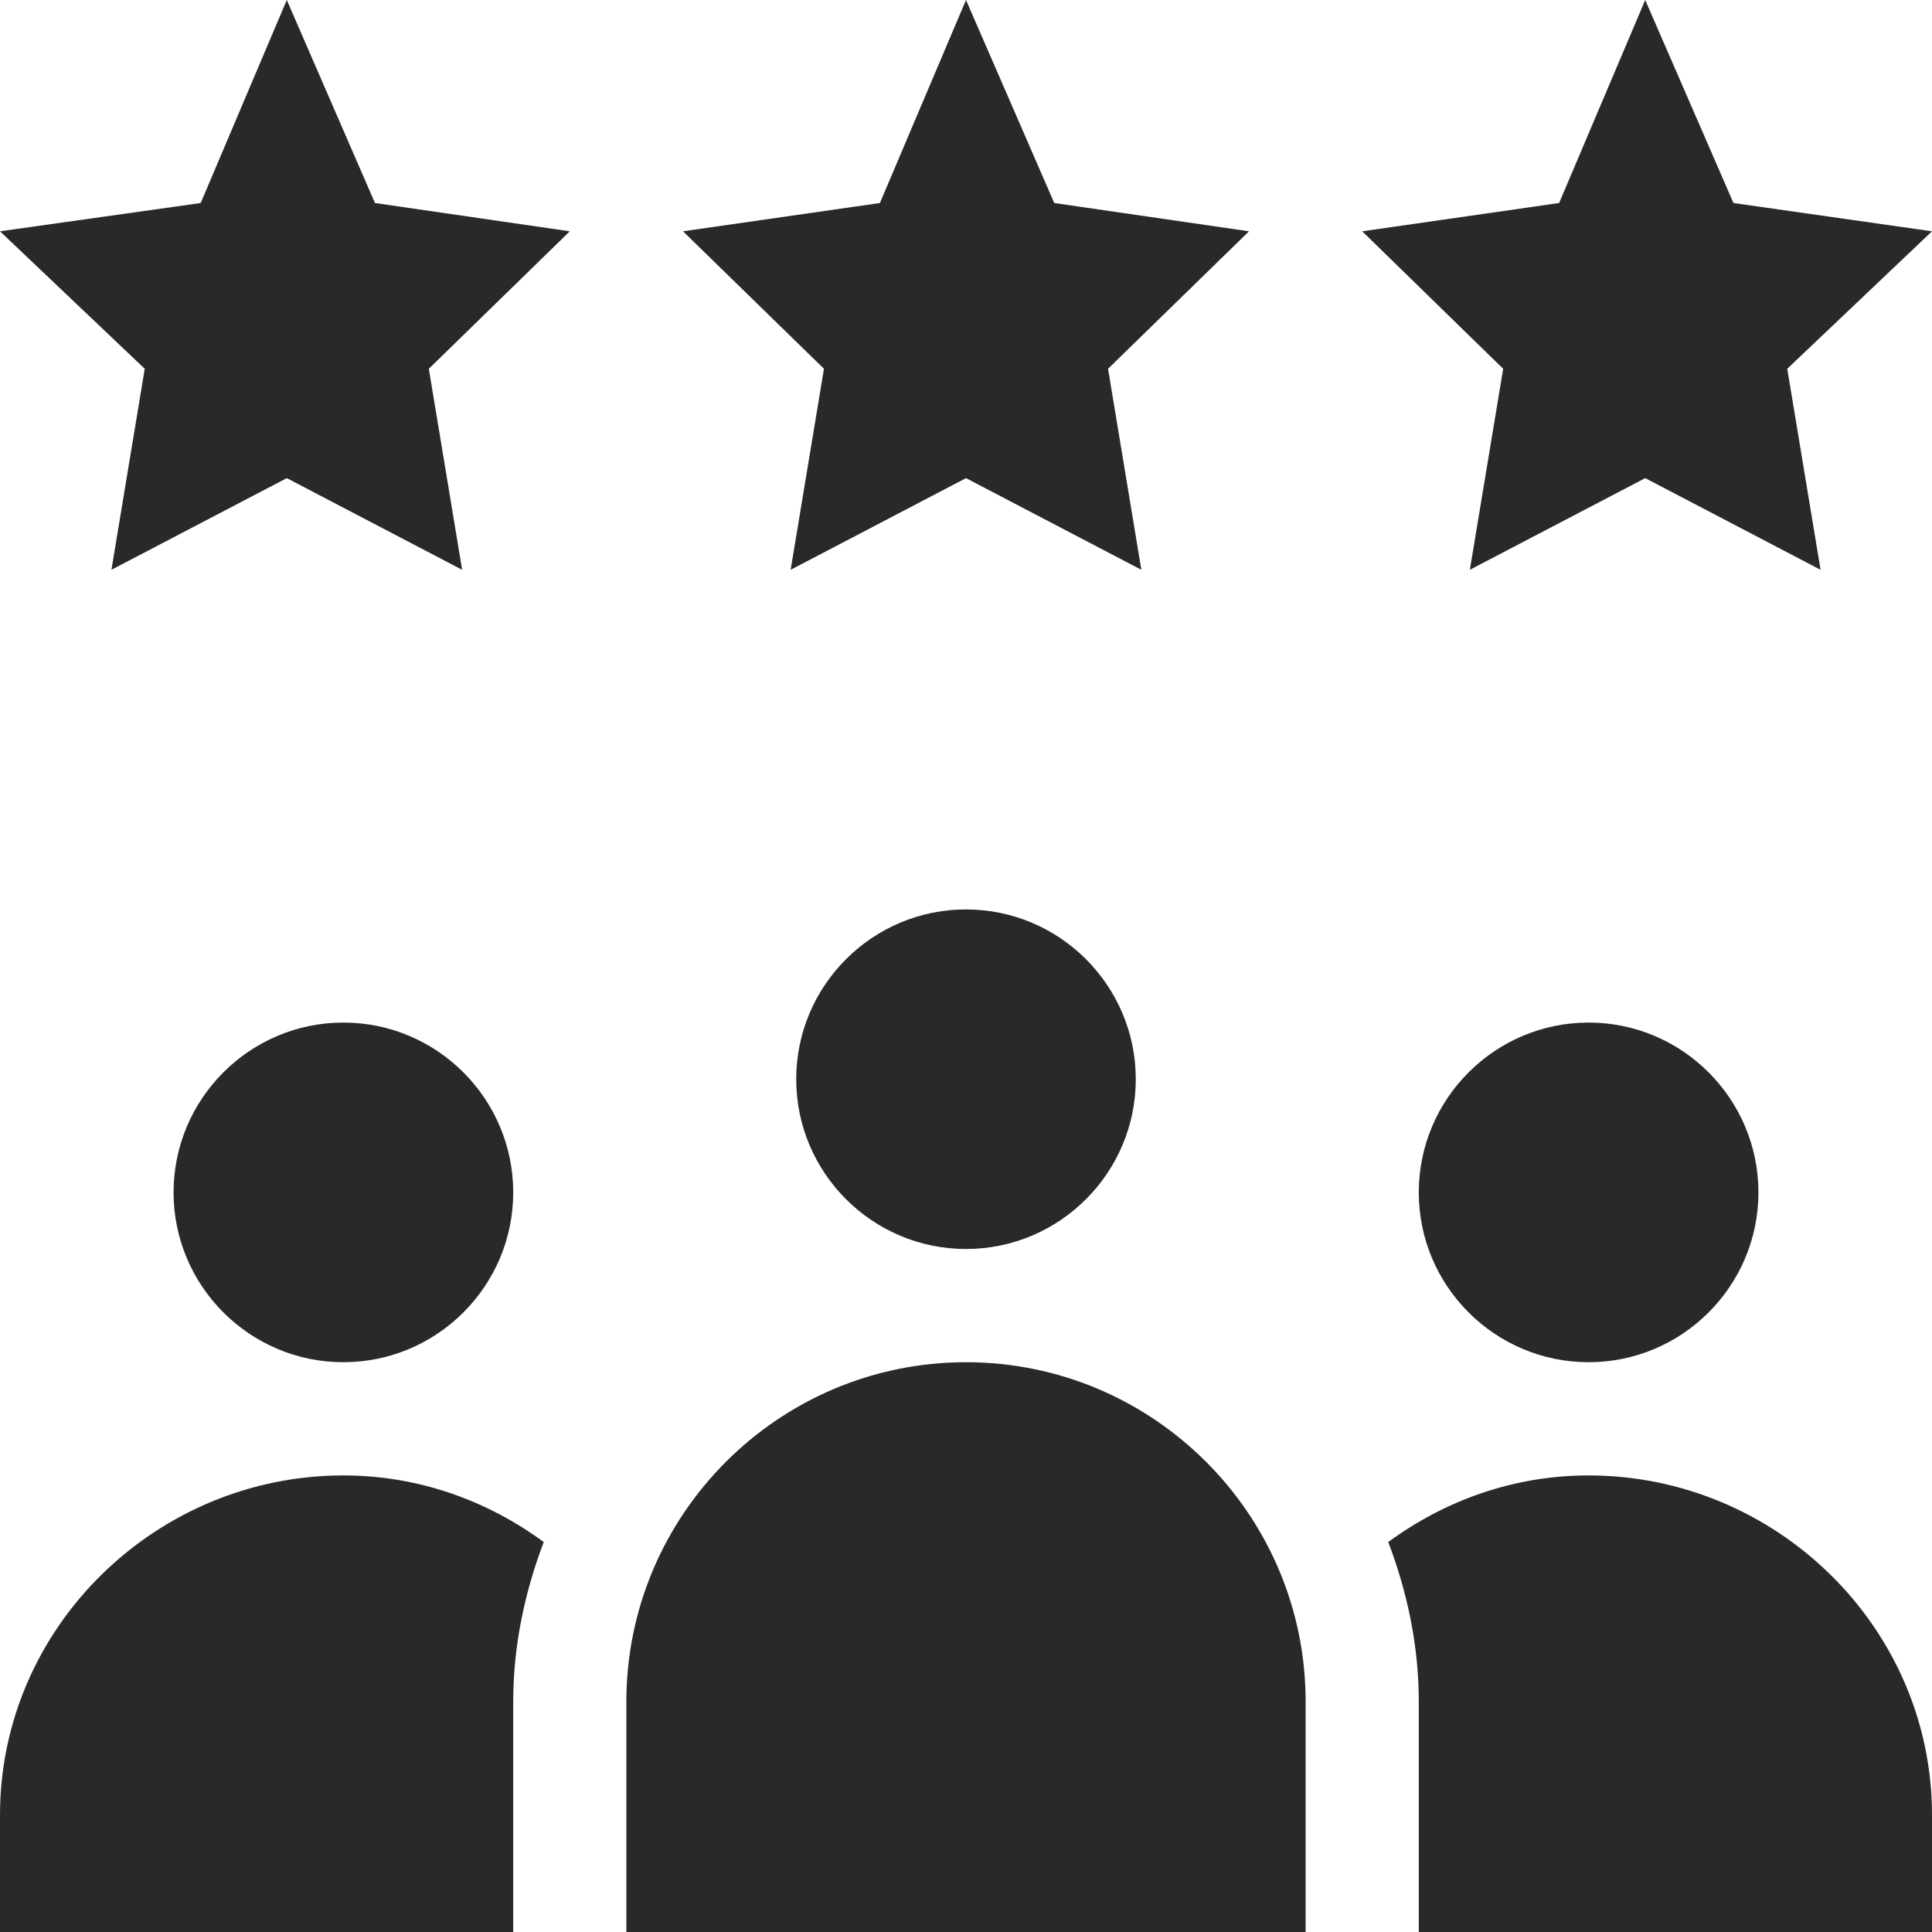 <svg width="25" height="25" viewBox="0 0 25 25" fill="none" xmlns="http://www.w3.org/2000/svg">
<path d="M10.303 13.965C10.303 15.176 11.289 16.162 12.5 16.162C13.711 16.162 14.697 15.176 14.697 13.965C14.697 12.753 13.711 11.768 12.5 11.768C11.289 11.768 10.303 12.753 10.303 13.965Z" fill="#292929"/>
<path d="M12.5 17.627C10.077 17.627 8.105 19.598 8.105 22.021V25H16.895V22.021C16.895 19.598 14.923 17.627 12.5 17.627Z" fill="#292929"/>
<path d="M6.641 15.43C6.641 14.218 5.655 13.232 4.443 13.232C3.232 13.232 2.246 14.218 2.246 15.43C2.246 16.641 3.232 17.627 4.443 17.627C5.655 17.627 6.641 16.641 6.641 15.43Z" fill="#292929"/>
<path d="M22.754 15.43C22.754 14.218 21.768 13.232 20.557 13.232C19.345 13.232 18.359 14.218 18.359 15.43C18.359 16.641 19.345 17.627 20.557 17.627C21.768 17.627 22.754 16.641 22.754 15.43Z" fill="#292929"/>
<path d="M3.711 0L2.597 2.627L0 2.993L1.873 4.772L1.442 7.373L3.711 6.187L5.98 7.373L5.549 4.772L7.373 2.993L4.852 2.627L3.711 0Z" fill="#292929"/>
<path d="M13.642 2.627L12.5 0L11.386 2.627L8.838 2.993L10.662 4.772L10.231 7.373L12.5 6.187L14.769 7.373L14.338 4.772L16.162 2.993L13.642 2.627Z" fill="#292929"/>
<path d="M21.289 0L20.175 2.627L17.627 2.993L19.451 4.772L19.02 7.373L21.289 6.187L23.558 7.373L23.127 4.772L25 2.993L22.431 2.627L21.289 0Z" fill="#292929"/>
<path d="M20.556 19.092C19.583 19.092 18.692 19.419 17.964 19.954C18.209 20.599 18.359 21.291 18.359 22.021V25H25V23.486C25 21.059 22.984 19.092 20.556 19.092Z" fill="#292929"/>
<path d="M0 23.486V25H6.641V22.021C6.641 21.291 6.791 20.599 7.036 19.954C6.308 19.419 5.417 19.092 4.443 19.092C2.016 19.092 0 21.059 0 23.486Z" fill="#292929"/>
</svg>
